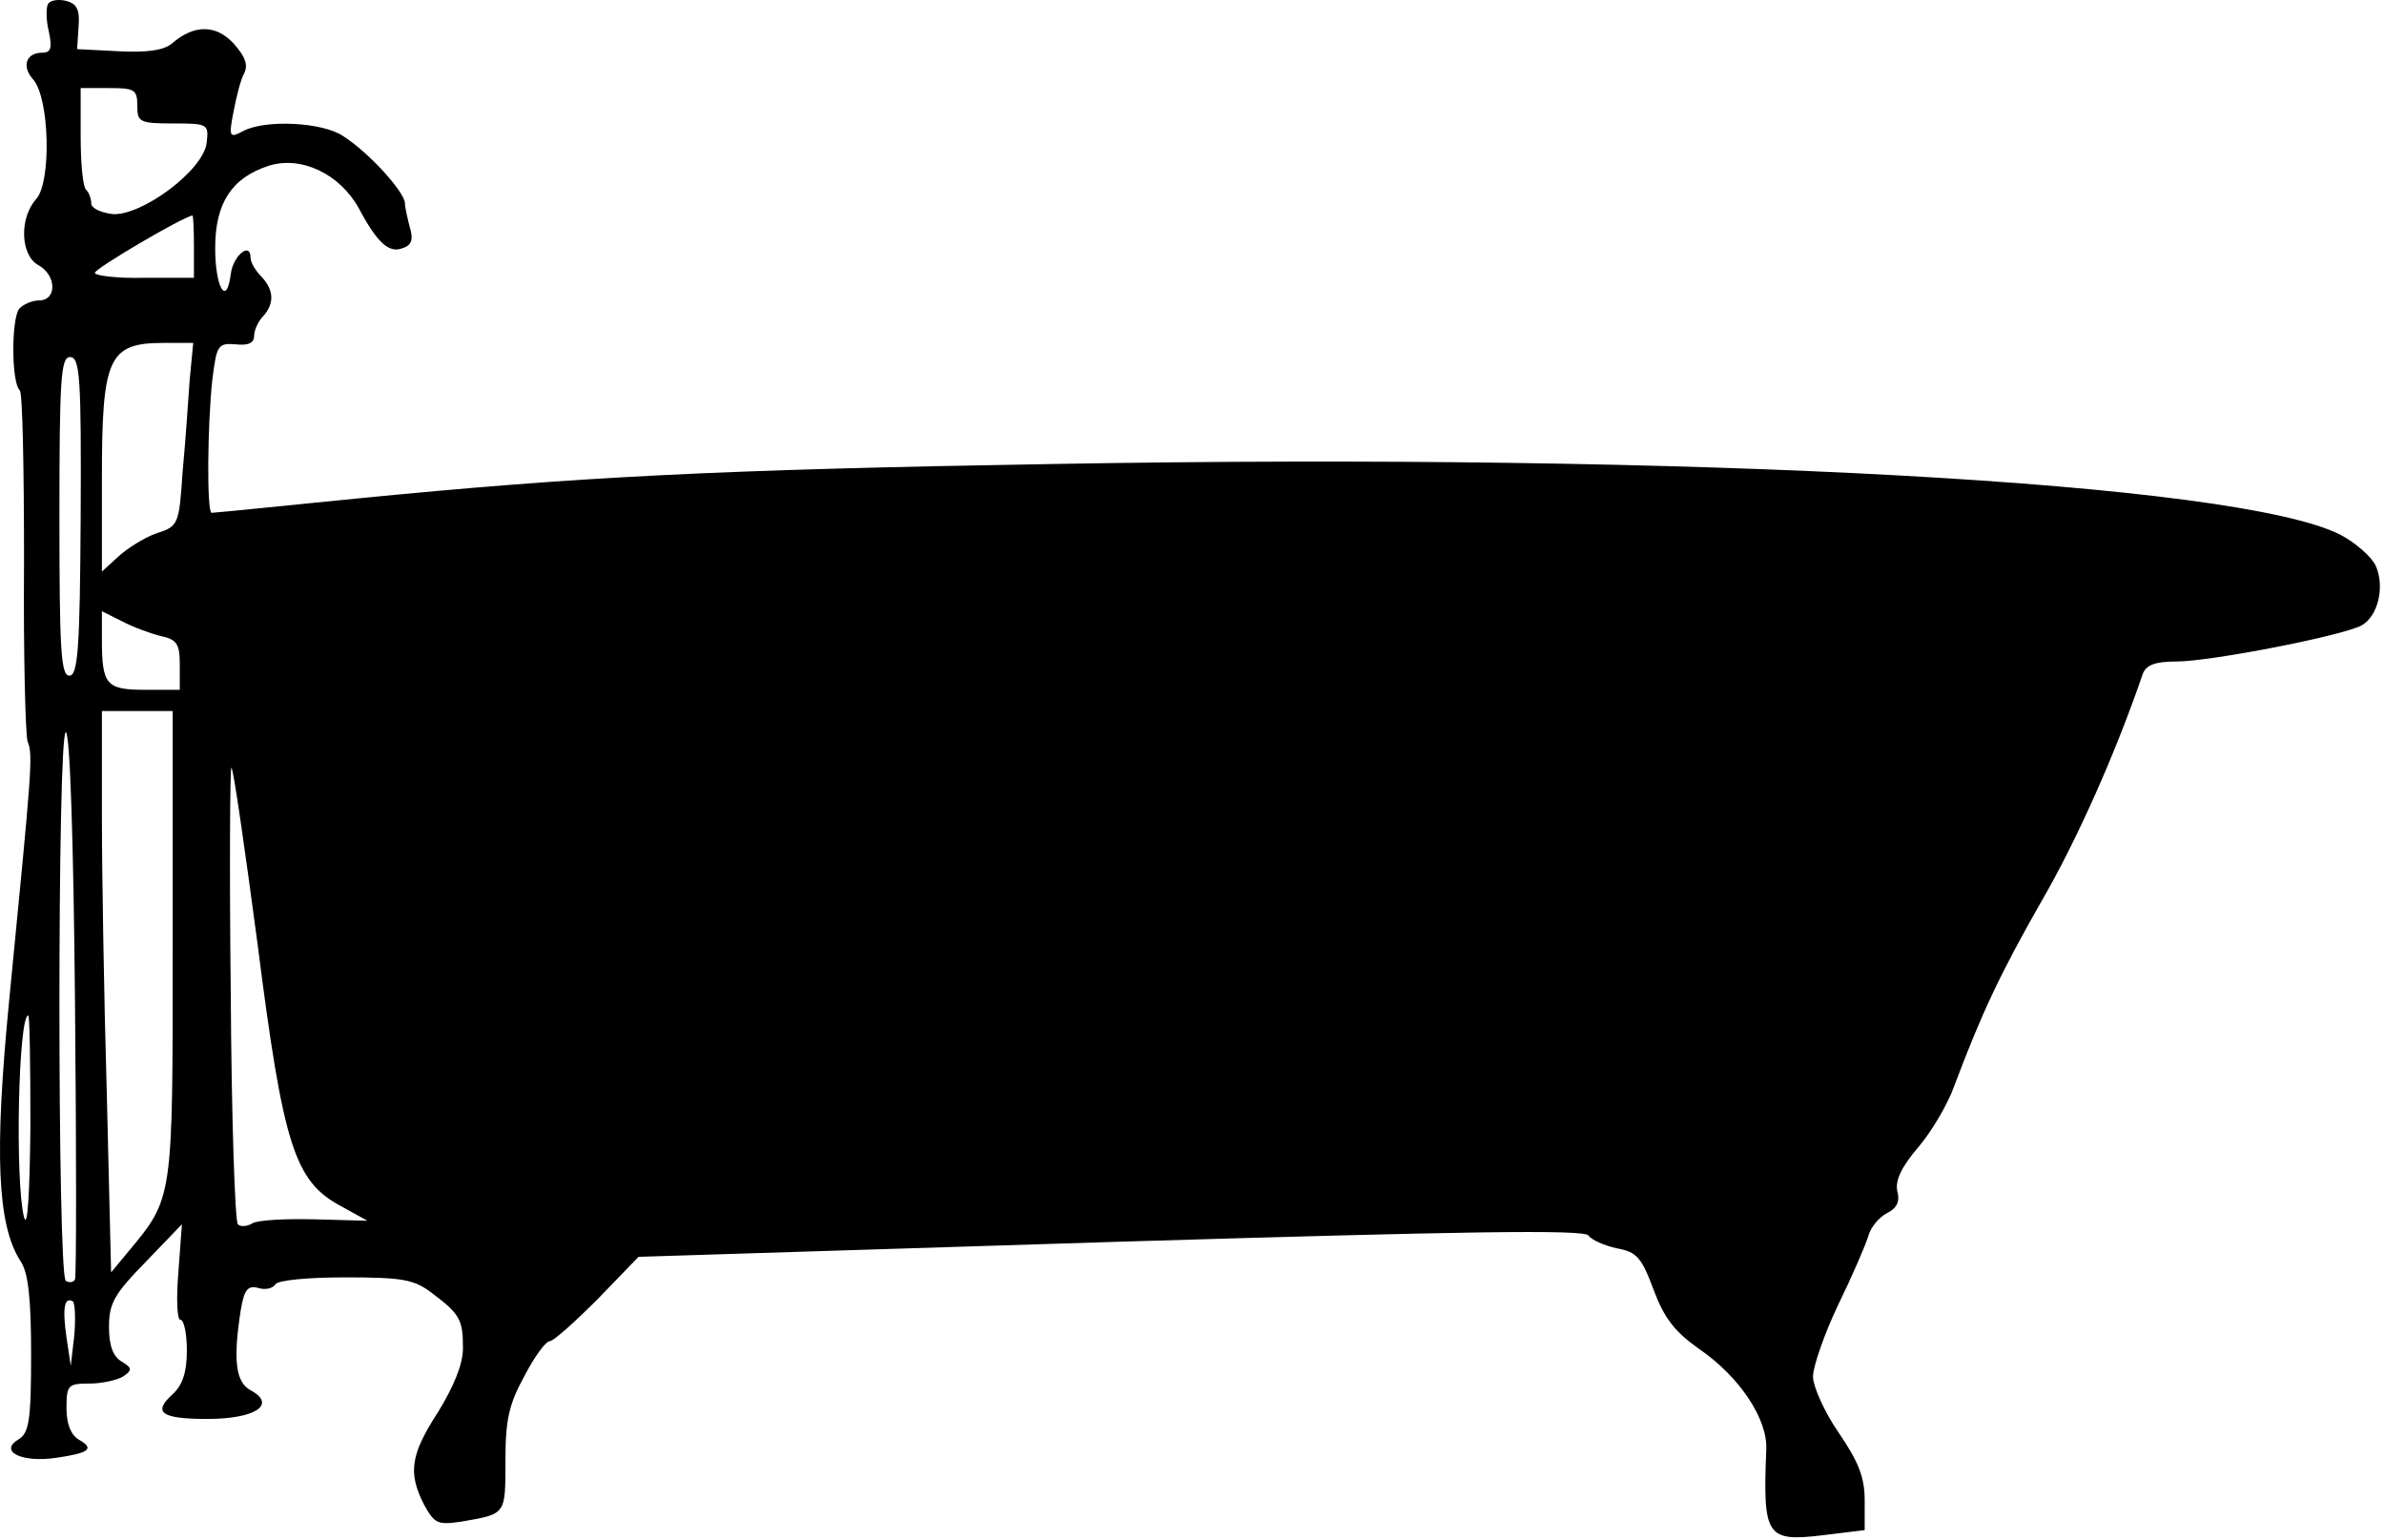 <svg width="449" height="290" viewBox="0 0 449 290" fill="none" xmlns="http://www.w3.org/2000/svg">
<path d="M9.06 0.721C8.66 1.388 8.66 3.788 9.193 5.921C9.86 8.988 9.593 9.921 7.993 9.921C4.926 9.921 3.993 12.454 6.26 14.988C9.326 18.454 9.726 34.321 6.793 37.521C3.593 41.121 3.86 48.054 7.193 49.921C10.66 51.788 10.793 56.587 7.326 56.587C5.993 56.587 4.26 57.388 3.593 58.188C2.126 60.188 2.126 72.054 3.726 73.521C4.26 74.054 4.526 88.588 4.526 105.921C4.393 123.121 4.793 138.321 5.193 139.654C6.26 142.188 5.993 144.721 1.726 188.454C-1.074 217.121 -0.54 230.721 3.86 237.521C5.326 239.654 5.86 244.588 5.86 255.121C5.86 267.654 5.46 269.921 3.46 271.121C-0.274 273.388 4.126 275.521 10.526 274.588C16.926 273.654 17.86 272.854 14.793 271.121C13.326 270.188 12.526 268.188 12.526 265.254C12.526 260.854 12.793 260.588 16.926 260.588C19.193 260.588 22.126 259.921 23.193 259.254C24.926 258.054 24.926 257.654 22.926 256.454C21.326 255.521 20.526 253.521 20.526 249.921C20.526 245.521 21.46 243.788 27.46 237.654L34.26 230.588L33.593 239.654C33.193 244.588 33.326 248.588 33.993 248.588C34.66 248.588 35.193 251.254 35.193 254.321C35.193 258.454 34.393 260.854 32.526 262.588C28.66 266.054 30.393 267.254 39.06 267.254C47.993 267.254 52.126 264.588 47.326 261.921C44.393 260.454 43.86 256.321 45.326 246.854C45.993 242.854 46.66 242.054 48.66 242.588C49.86 242.988 51.326 242.721 51.86 241.921C52.26 241.121 57.993 240.588 65.06 240.588C75.86 240.588 77.993 240.988 81.326 243.521C86.66 247.521 87.193 248.588 87.193 253.921C87.193 256.988 85.46 261.121 82.526 265.921C77.326 273.921 76.793 277.388 79.86 283.388C81.86 286.988 82.393 287.254 86.926 286.588C95.326 285.121 95.193 285.388 95.193 275.121C95.193 267.388 95.86 264.454 98.793 259.121C100.66 255.521 102.793 252.588 103.593 252.588C104.26 252.588 108.26 248.988 112.526 244.721L120.26 236.721L209.326 233.921C275.593 231.921 298.526 231.521 299.193 232.721C299.726 233.521 302.126 234.588 304.526 235.121C308.26 235.788 309.193 236.854 311.46 242.988C313.46 248.321 315.46 250.854 319.993 254.054C327.593 259.254 332.926 267.254 332.66 272.988C331.993 289.521 332.66 290.454 343.593 289.121L351.193 288.188V282.588C351.193 278.188 349.993 275.254 346.26 269.788C343.593 265.921 341.46 261.121 341.46 259.254C341.46 257.388 343.593 251.254 346.126 245.921C348.793 240.454 351.326 234.588 351.86 232.854C352.26 231.254 353.86 229.254 355.46 228.454C357.326 227.521 357.86 226.188 357.326 224.321C356.926 222.321 358.126 219.788 361.193 216.188C363.726 213.254 366.793 208.054 367.993 204.721C373.193 190.854 376.793 183.254 384.393 169.921C391.06 158.454 398.393 142.054 403.593 126.854C404.26 125.254 405.86 124.588 409.993 124.588C416.26 124.588 441.06 119.788 444.793 117.788C447.86 116.054 449.193 110.588 447.46 106.588C446.66 104.854 443.593 102.188 440.793 100.721C421.46 90.854 319.326 85.254 198.526 87.388C134.66 88.454 108.926 89.787 66.926 93.921C52.393 95.388 40.26 96.588 39.86 96.588C38.926 96.588 39.06 79.921 39.993 71.521C40.793 64.987 41.06 64.588 44.393 64.854C46.793 65.121 47.86 64.588 47.86 63.254C47.86 62.188 48.66 60.454 49.593 59.521C51.726 57.121 51.593 54.587 49.193 52.054C48.126 50.987 47.193 49.388 47.193 48.587C47.193 45.388 43.86 48.188 43.46 51.654C42.66 57.921 40.526 54.054 40.526 46.721C40.526 38.321 43.593 33.521 50.526 31.254C56.66 29.254 63.993 32.721 67.593 39.254C71.06 45.788 73.326 47.788 75.86 46.721C77.593 46.188 77.86 44.987 77.193 42.854C76.793 41.254 76.26 39.121 76.26 38.188C75.993 35.921 69.46 28.721 64.66 25.654C60.793 22.988 49.86 22.454 45.726 24.721C43.193 26.054 43.06 25.788 43.993 20.988C44.526 18.188 45.326 14.988 45.993 13.787C46.793 12.188 46.126 10.588 43.993 8.188C40.66 4.588 36.526 4.588 32.393 8.188C30.793 9.521 27.593 9.921 22.393 9.654L14.526 9.254L14.793 5.121C15.06 1.921 14.526 0.721 12.526 0.188C11.06 -0.212 9.46 0.054 9.06 0.721ZM25.86 19.921C25.86 22.988 26.26 23.254 32.66 23.254C39.193 23.254 39.326 23.387 38.926 26.854C38.393 32.054 26.66 40.721 21.193 40.321C19.06 40.054 17.193 39.254 17.193 38.321C17.193 37.521 16.793 36.321 16.26 35.788C15.593 35.254 15.193 30.721 15.193 25.654V16.587H20.526C25.326 16.587 25.86 16.854 25.86 19.921ZM36.526 46.454V52.321H27.193C22.126 52.454 17.86 51.921 17.86 51.388C17.86 50.587 34.393 40.854 36.26 40.587C36.393 40.587 36.526 43.254 36.526 46.454ZM35.726 71.521C35.46 75.388 34.926 83.254 34.393 88.854C33.726 98.854 33.593 99.121 29.46 100.454C27.193 101.254 23.993 103.254 22.26 104.854L19.193 107.654V90.054C19.193 67.388 20.393 64.588 30.793 64.588H36.393L35.726 71.521ZM15.193 97.254C15.06 122.321 14.66 127.254 13.06 127.254C11.46 127.254 11.193 122.321 11.193 97.254C11.193 71.254 11.46 67.254 13.193 67.254C15.06 67.254 15.326 71.121 15.193 97.254ZM30.26 119.788C33.326 120.454 33.86 121.254 33.86 125.254V129.921H27.326C19.993 129.921 19.193 128.988 19.193 120.454V115.121L22.926 116.988C24.926 118.054 28.126 119.254 30.26 119.788ZM32.526 177.921C32.526 226.188 32.66 225.521 24.126 235.788L20.926 239.654L20.126 206.454C19.593 188.188 19.193 164.454 19.193 153.521V133.921H25.86H32.526V177.921ZM14.126 188.854C14.393 216.988 14.393 240.321 14.126 240.988C13.86 241.521 13.06 241.654 12.393 241.254C10.793 240.188 10.793 137.921 12.393 137.921C13.193 137.921 13.86 159.254 14.126 188.854ZM48.526 177.921C53.326 215.654 55.46 222.454 64.126 227.121L69.193 229.921L59.193 229.654C53.726 229.521 48.393 229.788 47.46 230.454C46.526 230.988 45.326 231.121 44.793 230.588C44.26 230.054 43.593 210.454 43.46 186.854C43.193 163.254 43.326 144.188 43.593 144.588C43.993 144.988 46.126 159.921 48.526 177.921ZM5.726 212.188C5.593 224.854 5.193 231.654 4.526 229.254C2.793 222.454 3.46 191.254 5.326 191.254C5.593 191.254 5.726 200.721 5.726 212.188ZM13.993 251.521L13.326 257.254L12.526 251.921C11.726 246.321 12.126 244.188 13.726 245.121C14.126 245.521 14.26 248.321 13.993 251.521Z" fill="black"/>
</svg>
